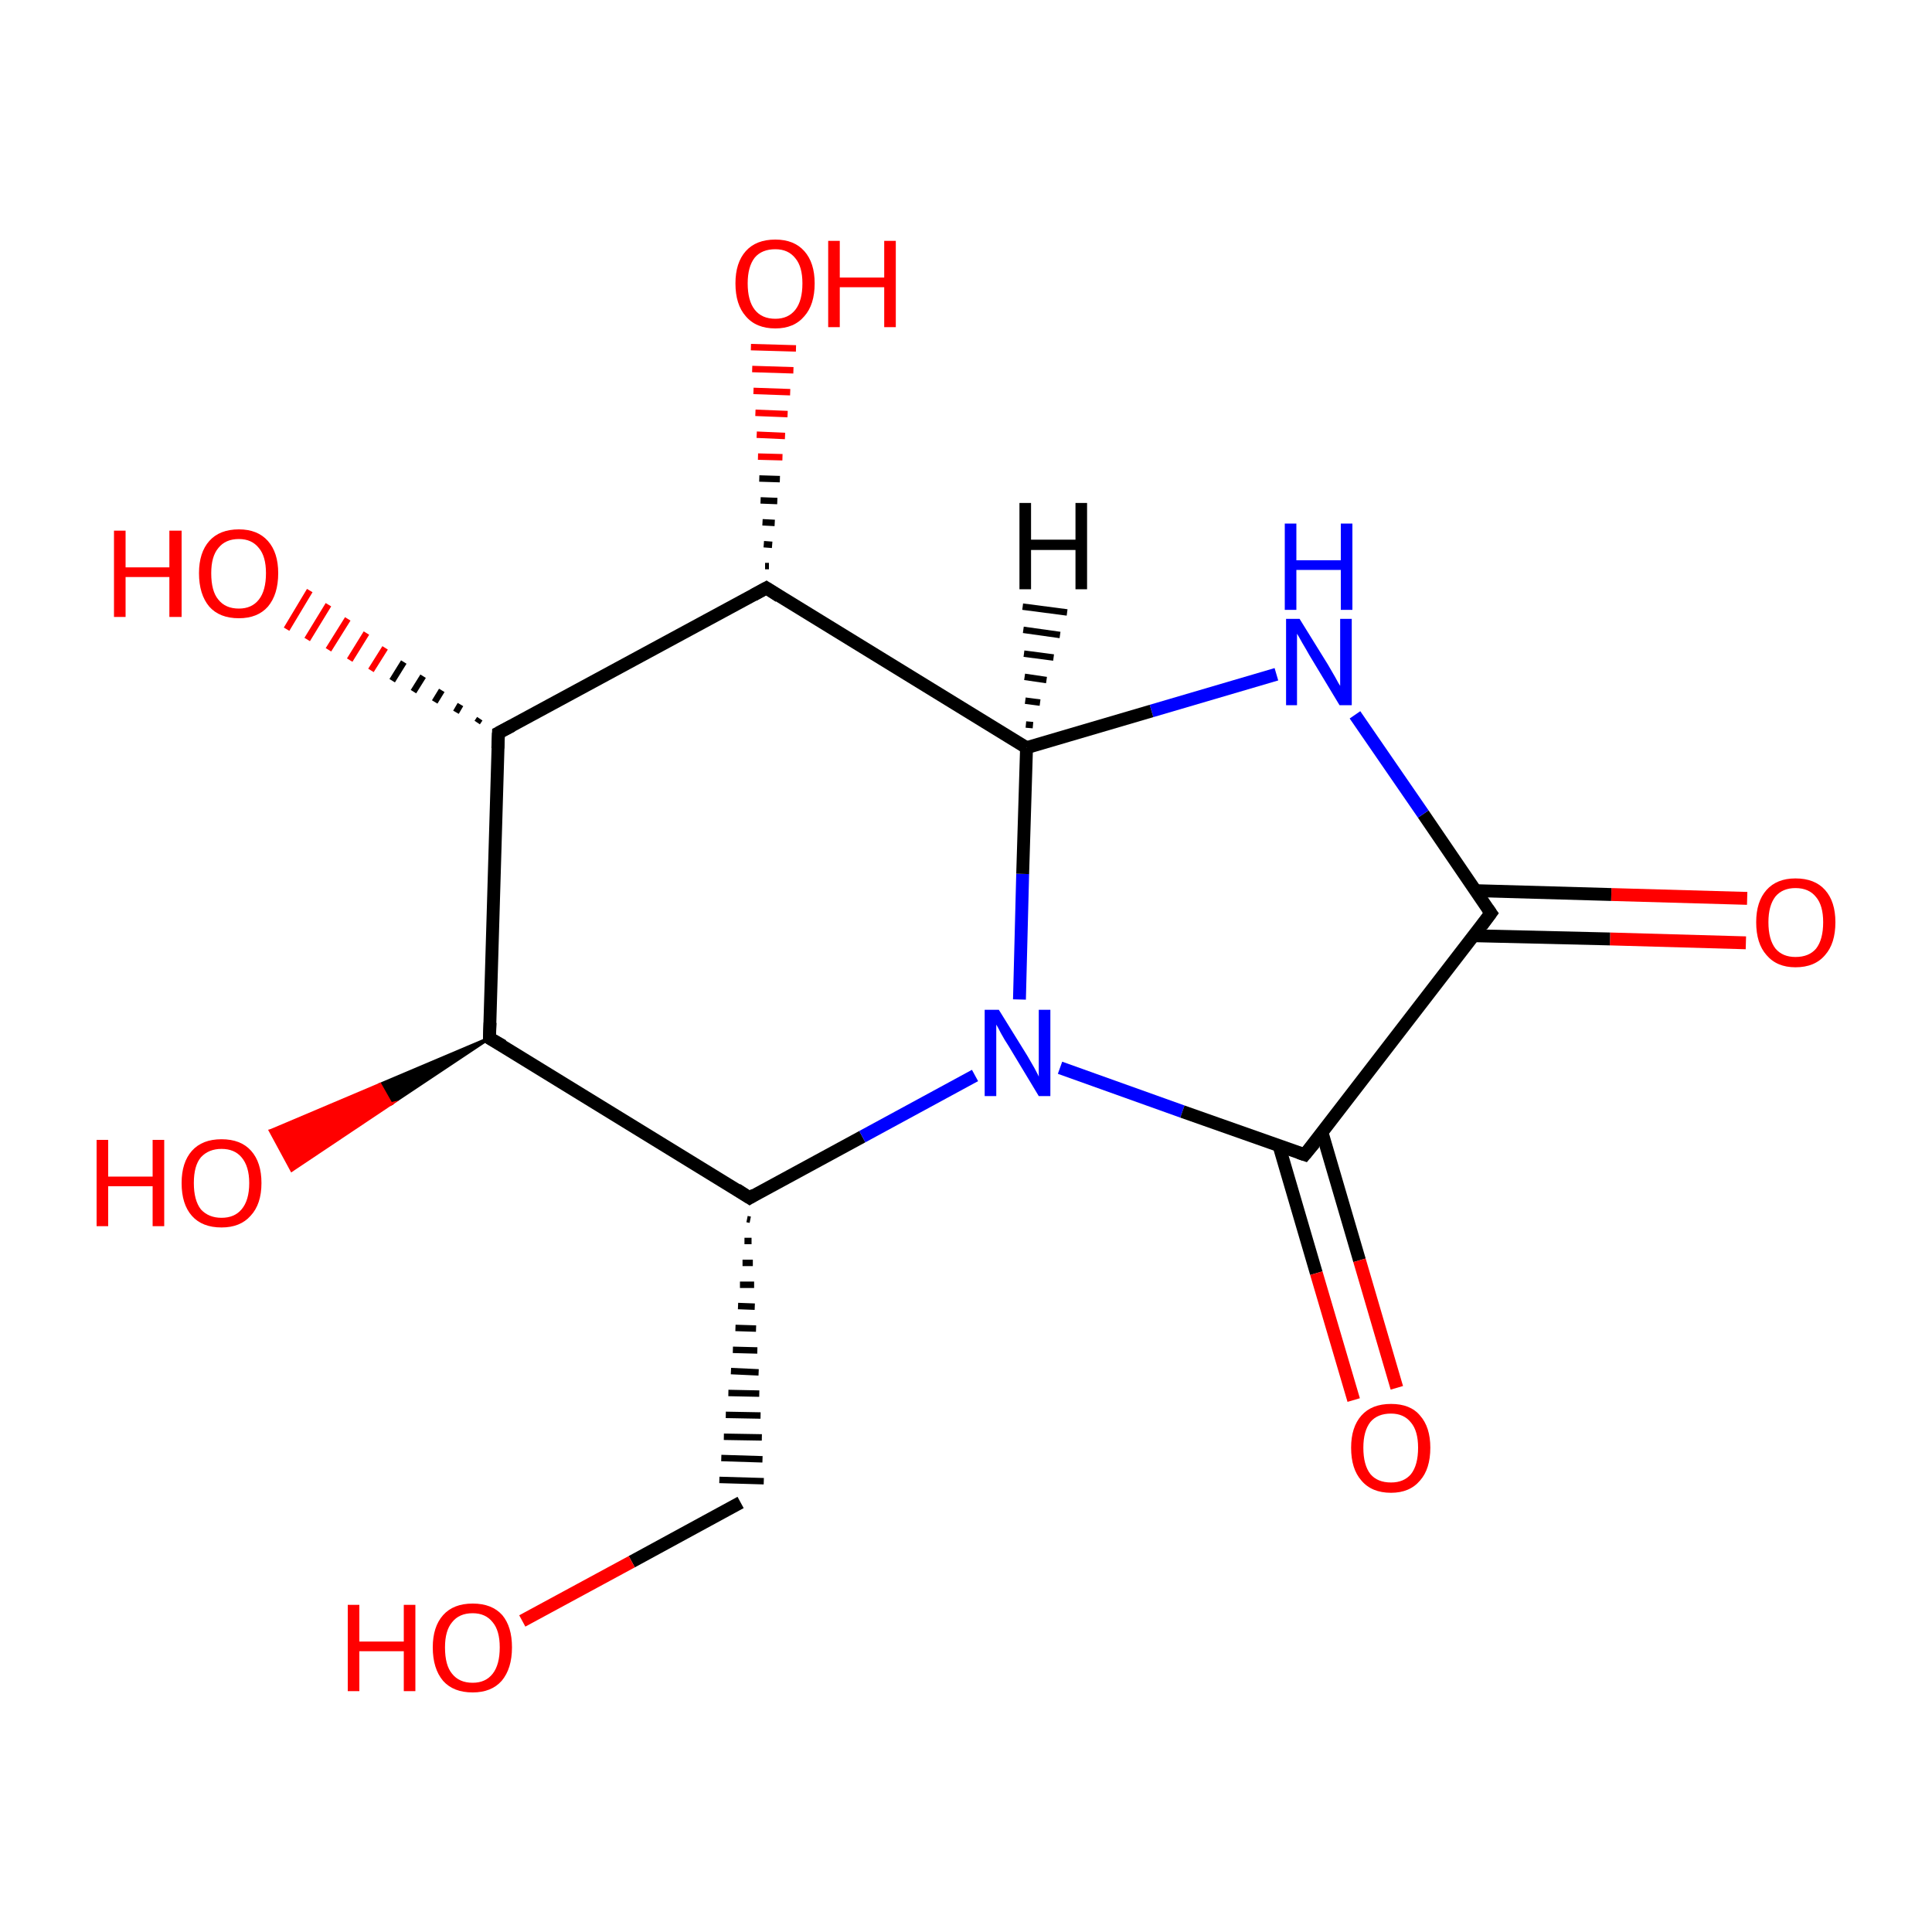 <?xml version='1.0' encoding='iso-8859-1'?>
<svg version='1.1' baseProfile='full'
              xmlns='http://www.w3.org/2000/svg'
                      xmlns:rdkit='http://www.rdkit.org/xml'
                      xmlns:xlink='http://www.w3.org/1999/xlink'
                  xml:space='preserve'
width='300px' height='300px' viewBox='0 0 300 300'>
<!-- END OF HEADER -->
<rect style='opacity:1.0;fill:#FFFFFF;stroke:none' width='300.0' height='300.0' x='0.0' y='0.0'> </rect>
<path class='bond-0 atom-0 atom-1' d='M 271.1,146.4 L 250.0,145.8' style='fill:none;fill-rule:evenodd;stroke:#FF0000;stroke-width:2.0px;stroke-linecap:butt;stroke-linejoin:miter;stroke-opacity:1' />
<path class='bond-0 atom-0 atom-1' d='M 250.0,145.8 L 228.9,145.3' style='fill:none;fill-rule:evenodd;stroke:#000000;stroke-width:2.0px;stroke-linecap:butt;stroke-linejoin:miter;stroke-opacity:1' />
<path class='bond-0 atom-0 atom-1' d='M 271.3,139.5 L 250.2,138.9' style='fill:none;fill-rule:evenodd;stroke:#FF0000;stroke-width:2.0px;stroke-linecap:butt;stroke-linejoin:miter;stroke-opacity:1' />
<path class='bond-0 atom-0 atom-1' d='M 250.2,138.9 L 229.1,138.3' style='fill:none;fill-rule:evenodd;stroke:#000000;stroke-width:2.0px;stroke-linecap:butt;stroke-linejoin:miter;stroke-opacity:1' />
<path class='bond-1 atom-1 atom-2' d='M 231.5,141.8 L 221.0,126.4' style='fill:none;fill-rule:evenodd;stroke:#000000;stroke-width:2.0px;stroke-linecap:butt;stroke-linejoin:miter;stroke-opacity:1' />
<path class='bond-1 atom-1 atom-2' d='M 221.0,126.4 L 210.4,111.0' style='fill:none;fill-rule:evenodd;stroke:#0000FF;stroke-width:2.0px;stroke-linecap:butt;stroke-linejoin:miter;stroke-opacity:1' />
<path class='bond-2 atom-2 atom-3' d='M 198.2,104.7 L 178.8,110.4' style='fill:none;fill-rule:evenodd;stroke:#0000FF;stroke-width:2.0px;stroke-linecap:butt;stroke-linejoin:miter;stroke-opacity:1' />
<path class='bond-2 atom-2 atom-3' d='M 178.8,110.4 L 159.4,116.1' style='fill:none;fill-rule:evenodd;stroke:#000000;stroke-width:2.0px;stroke-linecap:butt;stroke-linejoin:miter;stroke-opacity:1' />
<path class='bond-3 atom-3 atom-4' d='M 159.4,116.1 L 119.0,91.3' style='fill:none;fill-rule:evenodd;stroke:#000000;stroke-width:2.0px;stroke-linecap:butt;stroke-linejoin:miter;stroke-opacity:1' />
<path class='bond-4 atom-4 atom-5' d='M 118.8,87.9 L 119.4,87.9' style='fill:none;fill-rule:evenodd;stroke:#000000;stroke-width:1.0px;stroke-linecap:butt;stroke-linejoin:miter;stroke-opacity:1' />
<path class='bond-4 atom-4 atom-5' d='M 118.6,84.5 L 119.9,84.6' style='fill:none;fill-rule:evenodd;stroke:#000000;stroke-width:1.0px;stroke-linecap:butt;stroke-linejoin:miter;stroke-opacity:1' />
<path class='bond-4 atom-4 atom-5' d='M 118.4,81.1 L 120.3,81.2' style='fill:none;fill-rule:evenodd;stroke:#000000;stroke-width:1.0px;stroke-linecap:butt;stroke-linejoin:miter;stroke-opacity:1' />
<path class='bond-4 atom-4 atom-5' d='M 118.1,77.7 L 120.7,77.8' style='fill:none;fill-rule:evenodd;stroke:#000000;stroke-width:1.0px;stroke-linecap:butt;stroke-linejoin:miter;stroke-opacity:1' />
<path class='bond-4 atom-4 atom-5' d='M 117.9,74.3 L 121.1,74.4' style='fill:none;fill-rule:evenodd;stroke:#000000;stroke-width:1.0px;stroke-linecap:butt;stroke-linejoin:miter;stroke-opacity:1' />
<path class='bond-4 atom-4 atom-5' d='M 117.7,70.9 L 121.5,71.0' style='fill:none;fill-rule:evenodd;stroke:#FF0000;stroke-width:1.0px;stroke-linecap:butt;stroke-linejoin:miter;stroke-opacity:1' />
<path class='bond-4 atom-4 atom-5' d='M 117.5,67.5 L 121.9,67.7' style='fill:none;fill-rule:evenodd;stroke:#FF0000;stroke-width:1.0px;stroke-linecap:butt;stroke-linejoin:miter;stroke-opacity:1' />
<path class='bond-4 atom-4 atom-5' d='M 117.3,64.1 L 122.3,64.3' style='fill:none;fill-rule:evenodd;stroke:#FF0000;stroke-width:1.0px;stroke-linecap:butt;stroke-linejoin:miter;stroke-opacity:1' />
<path class='bond-4 atom-4 atom-5' d='M 117.0,60.7 L 122.7,60.9' style='fill:none;fill-rule:evenodd;stroke:#FF0000;stroke-width:1.0px;stroke-linecap:butt;stroke-linejoin:miter;stroke-opacity:1' />
<path class='bond-4 atom-4 atom-5' d='M 116.8,57.3 L 123.2,57.5' style='fill:none;fill-rule:evenodd;stroke:#FF0000;stroke-width:1.0px;stroke-linecap:butt;stroke-linejoin:miter;stroke-opacity:1' />
<path class='bond-4 atom-4 atom-5' d='M 116.6,53.9 L 123.6,54.1' style='fill:none;fill-rule:evenodd;stroke:#FF0000;stroke-width:1.0px;stroke-linecap:butt;stroke-linejoin:miter;stroke-opacity:1' />
<path class='bond-5 atom-4 atom-6' d='M 119.0,91.3 L 77.4,113.8' style='fill:none;fill-rule:evenodd;stroke:#000000;stroke-width:2.0px;stroke-linecap:butt;stroke-linejoin:miter;stroke-opacity:1' />
<path class='bond-6 atom-6 atom-7' d='M 74.1,112.2 L 74.5,111.6' style='fill:none;fill-rule:evenodd;stroke:#000000;stroke-width:1.0px;stroke-linecap:butt;stroke-linejoin:miter;stroke-opacity:1' />
<path class='bond-6 atom-6 atom-7' d='M 70.8,110.6 L 71.5,109.4' style='fill:none;fill-rule:evenodd;stroke:#000000;stroke-width:1.0px;stroke-linecap:butt;stroke-linejoin:miter;stroke-opacity:1' />
<path class='bond-6 atom-6 atom-7' d='M 67.5,109.0 L 68.6,107.2' style='fill:none;fill-rule:evenodd;stroke:#000000;stroke-width:1.0px;stroke-linecap:butt;stroke-linejoin:miter;stroke-opacity:1' />
<path class='bond-6 atom-6 atom-7' d='M 64.2,107.4 L 65.7,105.0' style='fill:none;fill-rule:evenodd;stroke:#000000;stroke-width:1.0px;stroke-linecap:butt;stroke-linejoin:miter;stroke-opacity:1' />
<path class='bond-6 atom-6 atom-7' d='M 60.9,105.7 L 62.7,102.8' style='fill:none;fill-rule:evenodd;stroke:#000000;stroke-width:1.0px;stroke-linecap:butt;stroke-linejoin:miter;stroke-opacity:1' />
<path class='bond-6 atom-6 atom-7' d='M 57.6,104.1 L 59.8,100.6' style='fill:none;fill-rule:evenodd;stroke:#FF0000;stroke-width:1.0px;stroke-linecap:butt;stroke-linejoin:miter;stroke-opacity:1' />
<path class='bond-6 atom-6 atom-7' d='M 54.3,102.5 L 56.9,98.3' style='fill:none;fill-rule:evenodd;stroke:#FF0000;stroke-width:1.0px;stroke-linecap:butt;stroke-linejoin:miter;stroke-opacity:1' />
<path class='bond-6 atom-6 atom-7' d='M 51.0,100.9 L 54.0,96.1' style='fill:none;fill-rule:evenodd;stroke:#FF0000;stroke-width:1.0px;stroke-linecap:butt;stroke-linejoin:miter;stroke-opacity:1' />
<path class='bond-6 atom-6 atom-7' d='M 47.7,99.3 L 51.0,93.9' style='fill:none;fill-rule:evenodd;stroke:#FF0000;stroke-width:1.0px;stroke-linecap:butt;stroke-linejoin:miter;stroke-opacity:1' />
<path class='bond-6 atom-6 atom-7' d='M 44.5,97.7 L 48.1,91.7' style='fill:none;fill-rule:evenodd;stroke:#FF0000;stroke-width:1.0px;stroke-linecap:butt;stroke-linejoin:miter;stroke-opacity:1' />
<path class='bond-7 atom-6 atom-8' d='M 77.4,113.8 L 76.0,161.2' style='fill:none;fill-rule:evenodd;stroke:#000000;stroke-width:2.0px;stroke-linecap:butt;stroke-linejoin:miter;stroke-opacity:1' />
<path class='bond-8 atom-8 atom-9' d='M 76.0,161.2 L 60.7,171.4 L 59.0,168.4 Z' style='fill:#000000;fill-rule:evenodd;fill-opacity:1;stroke:#000000;stroke-width:0.5px;stroke-linecap:butt;stroke-linejoin:miter;stroke-miterlimit:10;stroke-opacity:1;' />
<path class='bond-8 atom-8 atom-9' d='M 60.7,171.4 L 42.0,175.6 L 45.3,181.7 Z' style='fill:#FF0000;fill-rule:evenodd;fill-opacity:1;stroke:#FF0000;stroke-width:0.5px;stroke-linecap:butt;stroke-linejoin:miter;stroke-miterlimit:10;stroke-opacity:1;' />
<path class='bond-8 atom-8 atom-9' d='M 60.7,171.4 L 59.0,168.4 L 42.0,175.6 Z' style='fill:#FF0000;fill-rule:evenodd;fill-opacity:1;stroke:#FF0000;stroke-width:0.5px;stroke-linecap:butt;stroke-linejoin:miter;stroke-miterlimit:10;stroke-opacity:1;' />
<path class='bond-9 atom-8 atom-10' d='M 76.0,161.2 L 116.4,186.0' style='fill:none;fill-rule:evenodd;stroke:#000000;stroke-width:2.0px;stroke-linecap:butt;stroke-linejoin:miter;stroke-opacity:1' />
<path class='bond-10 atom-10 atom-11' d='M 116.0,189.3 L 116.5,189.4' style='fill:none;fill-rule:evenodd;stroke:#000000;stroke-width:1.0px;stroke-linecap:butt;stroke-linejoin:miter;stroke-opacity:1' />
<path class='bond-10 atom-10 atom-11' d='M 115.6,192.7 L 116.7,192.7' style='fill:none;fill-rule:evenodd;stroke:#000000;stroke-width:1.0px;stroke-linecap:butt;stroke-linejoin:miter;stroke-opacity:1' />
<path class='bond-10 atom-10 atom-11' d='M 115.3,196.1 L 116.9,196.1' style='fill:none;fill-rule:evenodd;stroke:#000000;stroke-width:1.0px;stroke-linecap:butt;stroke-linejoin:miter;stroke-opacity:1' />
<path class='bond-10 atom-10 atom-11' d='M 114.9,199.5 L 117.1,199.5' style='fill:none;fill-rule:evenodd;stroke:#000000;stroke-width:1.0px;stroke-linecap:butt;stroke-linejoin:miter;stroke-opacity:1' />
<path class='bond-10 atom-10 atom-11' d='M 114.6,202.8 L 117.2,202.9' style='fill:none;fill-rule:evenodd;stroke:#000000;stroke-width:1.0px;stroke-linecap:butt;stroke-linejoin:miter;stroke-opacity:1' />
<path class='bond-10 atom-10 atom-11' d='M 114.2,206.2 L 117.4,206.3' style='fill:none;fill-rule:evenodd;stroke:#000000;stroke-width:1.0px;stroke-linecap:butt;stroke-linejoin:miter;stroke-opacity:1' />
<path class='bond-10 atom-10 atom-11' d='M 113.8,209.6 L 117.6,209.7' style='fill:none;fill-rule:evenodd;stroke:#000000;stroke-width:1.0px;stroke-linecap:butt;stroke-linejoin:miter;stroke-opacity:1' />
<path class='bond-10 atom-10 atom-11' d='M 113.5,212.9 L 117.8,213.1' style='fill:none;fill-rule:evenodd;stroke:#000000;stroke-width:1.0px;stroke-linecap:butt;stroke-linejoin:miter;stroke-opacity:1' />
<path class='bond-10 atom-10 atom-11' d='M 113.1,216.3 L 117.9,216.4' style='fill:none;fill-rule:evenodd;stroke:#000000;stroke-width:1.0px;stroke-linecap:butt;stroke-linejoin:miter;stroke-opacity:1' />
<path class='bond-10 atom-10 atom-11' d='M 112.7,219.7 L 118.1,219.8' style='fill:none;fill-rule:evenodd;stroke:#000000;stroke-width:1.0px;stroke-linecap:butt;stroke-linejoin:miter;stroke-opacity:1' />
<path class='bond-10 atom-10 atom-11' d='M 112.4,223.1 L 118.3,223.2' style='fill:none;fill-rule:evenodd;stroke:#000000;stroke-width:1.0px;stroke-linecap:butt;stroke-linejoin:miter;stroke-opacity:1' />
<path class='bond-10 atom-10 atom-11' d='M 112.0,226.4 L 118.4,226.6' style='fill:none;fill-rule:evenodd;stroke:#000000;stroke-width:1.0px;stroke-linecap:butt;stroke-linejoin:miter;stroke-opacity:1' />
<path class='bond-10 atom-10 atom-11' d='M 111.7,229.8 L 118.6,230.0' style='fill:none;fill-rule:evenodd;stroke:#000000;stroke-width:1.0px;stroke-linecap:butt;stroke-linejoin:miter;stroke-opacity:1' />
<path class='bond-11 atom-11 atom-12' d='M 115.0,233.3 L 98.1,242.5' style='fill:none;fill-rule:evenodd;stroke:#000000;stroke-width:2.0px;stroke-linecap:butt;stroke-linejoin:miter;stroke-opacity:1' />
<path class='bond-11 atom-11 atom-12' d='M 98.1,242.5 L 81.1,251.7' style='fill:none;fill-rule:evenodd;stroke:#FF0000;stroke-width:2.0px;stroke-linecap:butt;stroke-linejoin:miter;stroke-opacity:1' />
<path class='bond-12 atom-10 atom-13' d='M 116.4,186.0 L 133.9,176.5' style='fill:none;fill-rule:evenodd;stroke:#000000;stroke-width:2.0px;stroke-linecap:butt;stroke-linejoin:miter;stroke-opacity:1' />
<path class='bond-12 atom-10 atom-13' d='M 133.9,176.5 L 151.4,167.0' style='fill:none;fill-rule:evenodd;stroke:#0000FF;stroke-width:2.0px;stroke-linecap:butt;stroke-linejoin:miter;stroke-opacity:1' />
<path class='bond-13 atom-13 atom-14' d='M 164.6,165.8 L 183.6,172.6' style='fill:none;fill-rule:evenodd;stroke:#0000FF;stroke-width:2.0px;stroke-linecap:butt;stroke-linejoin:miter;stroke-opacity:1' />
<path class='bond-13 atom-13 atom-14' d='M 183.6,172.6 L 202.6,179.3' style='fill:none;fill-rule:evenodd;stroke:#000000;stroke-width:2.0px;stroke-linecap:butt;stroke-linejoin:miter;stroke-opacity:1' />
<path class='bond-14 atom-14 atom-15' d='M 198.6,177.9 L 204.4,197.7' style='fill:none;fill-rule:evenodd;stroke:#000000;stroke-width:2.0px;stroke-linecap:butt;stroke-linejoin:miter;stroke-opacity:1' />
<path class='bond-14 atom-14 atom-15' d='M 204.4,197.7 L 210.2,217.4' style='fill:none;fill-rule:evenodd;stroke:#FF0000;stroke-width:2.0px;stroke-linecap:butt;stroke-linejoin:miter;stroke-opacity:1' />
<path class='bond-14 atom-14 atom-15' d='M 205.3,175.9 L 211.1,195.7' style='fill:none;fill-rule:evenodd;stroke:#000000;stroke-width:2.0px;stroke-linecap:butt;stroke-linejoin:miter;stroke-opacity:1' />
<path class='bond-14 atom-14 atom-15' d='M 211.1,195.7 L 216.9,215.5' style='fill:none;fill-rule:evenodd;stroke:#FF0000;stroke-width:2.0px;stroke-linecap:butt;stroke-linejoin:miter;stroke-opacity:1' />
<path class='bond-15 atom-14 atom-1' d='M 202.6,179.3 L 231.5,141.8' style='fill:none;fill-rule:evenodd;stroke:#000000;stroke-width:2.0px;stroke-linecap:butt;stroke-linejoin:miter;stroke-opacity:1' />
<path class='bond-16 atom-13 atom-3' d='M 158.3,155.2 L 158.8,135.7' style='fill:none;fill-rule:evenodd;stroke:#0000FF;stroke-width:2.0px;stroke-linecap:butt;stroke-linejoin:miter;stroke-opacity:1' />
<path class='bond-16 atom-13 atom-3' d='M 158.8,135.7 L 159.4,116.1' style='fill:none;fill-rule:evenodd;stroke:#000000;stroke-width:2.0px;stroke-linecap:butt;stroke-linejoin:miter;stroke-opacity:1' />
<path class='bond-17 atom-3 atom-16' d='M 159.3,112.5 L 160.4,112.6' style='fill:none;fill-rule:evenodd;stroke:#000000;stroke-width:1.0px;stroke-linecap:butt;stroke-linejoin:miter;stroke-opacity:1' />
<path class='bond-17 atom-3 atom-16' d='M 159.2,108.8 L 161.5,109.1' style='fill:none;fill-rule:evenodd;stroke:#000000;stroke-width:1.0px;stroke-linecap:butt;stroke-linejoin:miter;stroke-opacity:1' />
<path class='bond-17 atom-3 atom-16' d='M 159.1,105.1 L 162.5,105.6' style='fill:none;fill-rule:evenodd;stroke:#000000;stroke-width:1.0px;stroke-linecap:butt;stroke-linejoin:miter;stroke-opacity:1' />
<path class='bond-17 atom-3 atom-16' d='M 159.0,101.5 L 163.6,102.1' style='fill:none;fill-rule:evenodd;stroke:#000000;stroke-width:1.0px;stroke-linecap:butt;stroke-linejoin:miter;stroke-opacity:1' />
<path class='bond-17 atom-3 atom-16' d='M 158.9,97.8 L 164.6,98.6' style='fill:none;fill-rule:evenodd;stroke:#000000;stroke-width:1.0px;stroke-linecap:butt;stroke-linejoin:miter;stroke-opacity:1' />
<path class='bond-17 atom-3 atom-16' d='M 158.8,94.2 L 165.7,95.1' style='fill:none;fill-rule:evenodd;stroke:#000000;stroke-width:1.0px;stroke-linecap:butt;stroke-linejoin:miter;stroke-opacity:1' />
<path d='M 231.0,141.1 L 231.5,141.8 L 230.1,143.7' style='fill:none;stroke:#000000;stroke-width:2.0px;stroke-linecap:butt;stroke-linejoin:miter;stroke-miterlimit:10;stroke-opacity:1;' />
<path d='M 121.0,92.6 L 119.0,91.3 L 117.0,92.4' style='fill:none;stroke:#000000;stroke-width:2.0px;stroke-linecap:butt;stroke-linejoin:miter;stroke-miterlimit:10;stroke-opacity:1;' />
<path d='M 79.5,112.7 L 77.4,113.8 L 77.3,116.2' style='fill:none;stroke:#000000;stroke-width:2.0px;stroke-linecap:butt;stroke-linejoin:miter;stroke-miterlimit:10;stroke-opacity:1;' />
<path d='M 76.1,158.8 L 76.0,161.2 L 78.1,162.4' style='fill:none;stroke:#000000;stroke-width:2.0px;stroke-linecap:butt;stroke-linejoin:miter;stroke-miterlimit:10;stroke-opacity:1;' />
<path d='M 114.4,184.7 L 116.4,186.0 L 117.2,185.5' style='fill:none;stroke:#000000;stroke-width:2.0px;stroke-linecap:butt;stroke-linejoin:miter;stroke-miterlimit:10;stroke-opacity:1;' />
<path d='M 201.7,179.0 L 202.6,179.3 L 204.1,177.5' style='fill:none;stroke:#000000;stroke-width:2.0px;stroke-linecap:butt;stroke-linejoin:miter;stroke-miterlimit:10;stroke-opacity:1;' />
<path class='atom-0' d='M 272.7 143.2
Q 272.7 140.0, 274.3 138.2
Q 275.9 136.4, 278.8 136.4
Q 281.8 136.4, 283.4 138.2
Q 285.0 140.0, 285.0 143.2
Q 285.0 146.5, 283.4 148.3
Q 281.8 150.2, 278.8 150.2
Q 275.9 150.2, 274.3 148.3
Q 272.7 146.5, 272.7 143.2
M 278.8 148.6
Q 280.9 148.6, 282.0 147.3
Q 283.1 145.9, 283.1 143.2
Q 283.1 140.6, 282.0 139.3
Q 280.9 137.9, 278.8 137.9
Q 276.8 137.9, 275.7 139.2
Q 274.6 140.6, 274.6 143.2
Q 274.6 145.9, 275.7 147.3
Q 276.8 148.6, 278.8 148.6
' fill='#FF0000'/>
<path class='atom-2' d='M 201.8 96.1
L 206.2 103.2
Q 206.6 103.9, 207.3 105.1
Q 208.0 106.4, 208.1 106.5
L 208.1 96.1
L 209.9 96.1
L 209.9 109.5
L 208.0 109.5
L 203.3 101.7
Q 202.8 100.8, 202.2 99.8
Q 201.6 98.7, 201.4 98.4
L 201.4 109.5
L 199.7 109.5
L 199.7 96.1
L 201.8 96.1
' fill='#0000FF'/>
<path class='atom-2' d='M 199.5 81.3
L 201.3 81.3
L 201.3 87.0
L 208.2 87.0
L 208.2 81.3
L 210.0 81.3
L 210.0 94.7
L 208.2 94.7
L 208.2 88.5
L 201.3 88.5
L 201.3 94.7
L 199.5 94.7
L 199.5 81.3
' fill='#0000FF'/>
<path class='atom-5' d='M 114.2 44.0
Q 114.2 40.8, 115.8 39.0
Q 117.4 37.2, 120.4 37.2
Q 123.3 37.2, 124.9 39.0
Q 126.5 40.8, 126.5 44.0
Q 126.5 47.3, 124.9 49.1
Q 123.3 51.0, 120.4 51.0
Q 117.4 51.0, 115.8 49.1
Q 114.2 47.3, 114.2 44.0
M 120.4 49.5
Q 122.4 49.5, 123.5 48.1
Q 124.6 46.7, 124.6 44.0
Q 124.6 41.4, 123.5 40.1
Q 122.4 38.7, 120.4 38.7
Q 118.3 38.7, 117.2 40.0
Q 116.1 41.4, 116.1 44.0
Q 116.1 46.7, 117.2 48.1
Q 118.3 49.5, 120.4 49.5
' fill='#FF0000'/>
<path class='atom-5' d='M 128.6 37.4
L 130.4 37.4
L 130.4 43.1
L 137.3 43.1
L 137.3 37.4
L 139.1 37.4
L 139.1 50.8
L 137.3 50.8
L 137.3 44.6
L 130.4 44.6
L 130.4 50.8
L 128.6 50.8
L 128.6 37.4
' fill='#FF0000'/>
<path class='atom-7' d='M 17.7 82.4
L 19.5 82.4
L 19.5 88.1
L 26.3 88.1
L 26.3 82.4
L 28.2 82.4
L 28.2 95.8
L 26.3 95.8
L 26.3 89.6
L 19.5 89.6
L 19.5 95.8
L 17.7 95.8
L 17.7 82.4
' fill='#FF0000'/>
<path class='atom-7' d='M 30.9 89.0
Q 30.9 85.8, 32.5 84.0
Q 34.1 82.2, 37.1 82.2
Q 40.0 82.2, 41.6 84.0
Q 43.2 85.8, 43.2 89.0
Q 43.2 92.3, 41.6 94.2
Q 40.0 96.0, 37.1 96.0
Q 34.1 96.0, 32.5 94.2
Q 30.9 92.3, 30.9 89.0
M 37.1 94.5
Q 39.1 94.5, 40.2 93.1
Q 41.3 91.7, 41.3 89.0
Q 41.3 86.4, 40.2 85.1
Q 39.1 83.7, 37.1 83.7
Q 35.0 83.7, 33.9 85.1
Q 32.8 86.4, 32.8 89.0
Q 32.8 91.8, 33.9 93.1
Q 35.0 94.5, 37.1 94.5
' fill='#FF0000'/>
<path class='atom-9' d='M 15.0 177.0
L 16.8 177.0
L 16.8 182.7
L 23.7 182.7
L 23.7 177.0
L 25.5 177.0
L 25.5 190.4
L 23.7 190.4
L 23.7 184.2
L 16.8 184.2
L 16.8 190.4
L 15.0 190.4
L 15.0 177.0
' fill='#FF0000'/>
<path class='atom-9' d='M 28.2 183.7
Q 28.2 180.5, 29.8 178.7
Q 31.4 176.9, 34.4 176.9
Q 37.4 176.9, 39.0 178.7
Q 40.6 180.5, 40.6 183.7
Q 40.6 187.0, 38.9 188.8
Q 37.3 190.6, 34.4 190.6
Q 31.4 190.6, 29.8 188.8
Q 28.2 187.0, 28.2 183.7
M 34.4 189.1
Q 36.4 189.1, 37.5 187.8
Q 38.7 186.4, 38.7 183.7
Q 38.7 181.1, 37.5 179.7
Q 36.4 178.4, 34.4 178.4
Q 32.4 178.4, 31.2 179.7
Q 30.1 181.0, 30.1 183.7
Q 30.1 186.4, 31.2 187.8
Q 32.4 189.1, 34.4 189.1
' fill='#FF0000'/>
<path class='atom-12' d='M 54.0 249.2
L 55.8 249.2
L 55.8 254.9
L 62.7 254.9
L 62.7 249.2
L 64.5 249.2
L 64.5 262.6
L 62.7 262.6
L 62.7 256.4
L 55.8 256.4
L 55.8 262.6
L 54.0 262.6
L 54.0 249.2
' fill='#FF0000'/>
<path class='atom-12' d='M 67.2 255.8
Q 67.2 252.6, 68.8 250.8
Q 70.4 249.0, 73.4 249.0
Q 76.4 249.0, 78.0 250.8
Q 79.5 252.6, 79.5 255.8
Q 79.5 259.1, 77.9 261.0
Q 76.3 262.8, 73.4 262.8
Q 70.4 262.8, 68.8 261.0
Q 67.2 259.1, 67.2 255.8
M 73.4 261.3
Q 75.4 261.3, 76.5 259.9
Q 77.6 258.5, 77.6 255.8
Q 77.6 253.2, 76.5 251.9
Q 75.4 250.5, 73.4 250.5
Q 71.3 250.5, 70.2 251.9
Q 69.1 253.2, 69.1 255.8
Q 69.1 258.6, 70.2 259.9
Q 71.3 261.3, 73.4 261.3
' fill='#FF0000'/>
<path class='atom-13' d='M 155.1 156.8
L 159.5 163.9
Q 159.9 164.6, 160.6 165.8
Q 161.3 167.1, 161.3 167.2
L 161.3 156.8
L 163.1 156.8
L 163.1 170.2
L 161.3 170.2
L 156.6 162.4
Q 156.0 161.5, 155.4 160.4
Q 154.9 159.4, 154.7 159.1
L 154.7 170.2
L 152.9 170.2
L 152.9 156.8
L 155.1 156.8
' fill='#0000FF'/>
<path class='atom-15' d='M 209.8 224.8
Q 209.8 221.6, 211.4 219.8
Q 213.0 218.0, 216.0 218.0
Q 219.0 218.0, 220.5 219.8
Q 222.1 221.6, 222.1 224.8
Q 222.1 228.1, 220.5 229.9
Q 218.9 231.8, 216.0 231.8
Q 213.0 231.8, 211.4 229.9
Q 209.8 228.1, 209.8 224.8
M 216.0 230.2
Q 218.0 230.2, 219.1 228.9
Q 220.2 227.5, 220.2 224.8
Q 220.2 222.2, 219.1 220.9
Q 218.0 219.5, 216.0 219.5
Q 213.9 219.5, 212.8 220.8
Q 211.7 222.2, 211.7 224.8
Q 211.7 227.5, 212.8 228.9
Q 213.9 230.2, 216.0 230.2
' fill='#FF0000'/>
<path class='atom-16' d='M 158.3 78.1
L 160.1 78.1
L 160.1 83.8
L 167.0 83.8
L 167.0 78.1
L 168.8 78.1
L 168.8 91.5
L 167.0 91.5
L 167.0 85.4
L 160.1 85.4
L 160.1 91.5
L 158.3 91.5
L 158.3 78.1
' fill='#000000'/>
</svg>
